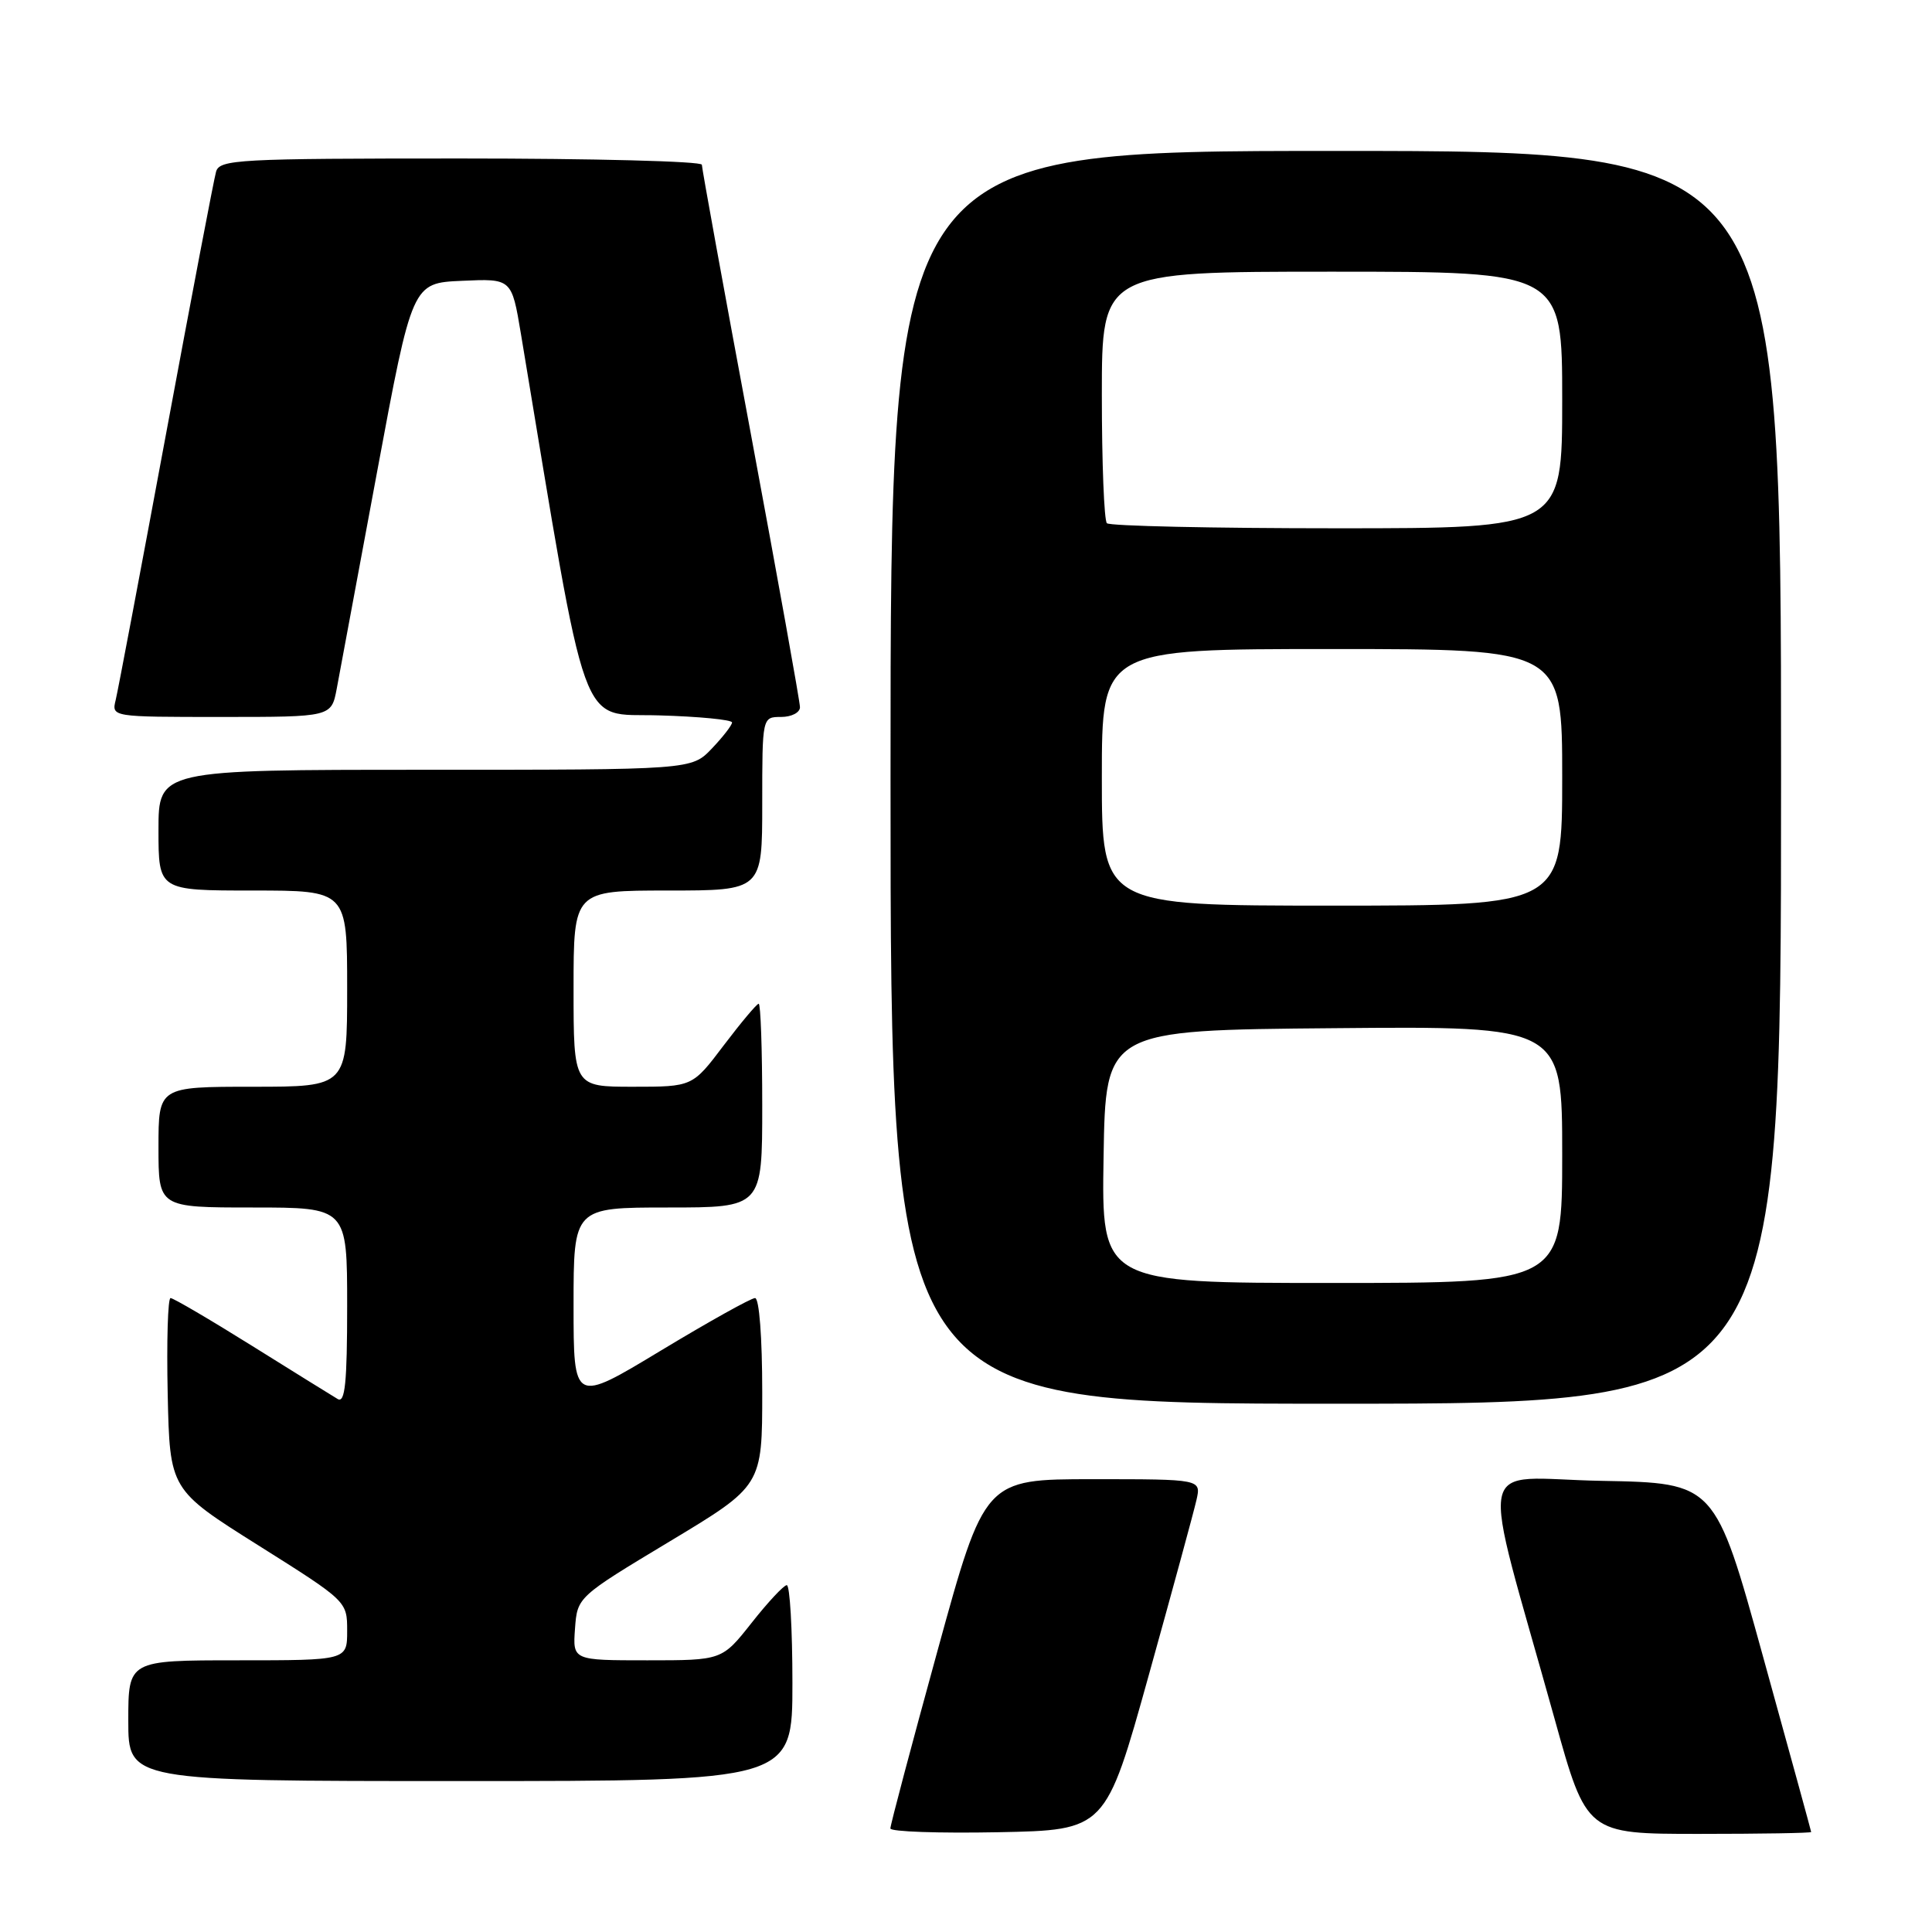 <?xml version="1.0" encoding="UTF-8" standalone="no"?>
<!DOCTYPE svg PUBLIC "-//W3C//DTD SVG 1.1//EN" "http://www.w3.org/Graphics/SVG/1.1/DTD/svg11.dtd" >
<svg xmlns="http://www.w3.org/2000/svg" xmlns:xlink="http://www.w3.org/1999/xlink" version="1.1" viewBox="0 0 256 256">
 <g >
 <path fill="currentColor"
d=" M 152.21 222.00 C 155.35 210.72 158.20 200.26 158.54 198.75 C 159.16 196.00 159.16 196.00 144.81 196.00 C 130.47 196.00 130.47 196.00 124.22 218.75 C 120.78 231.26 117.97 241.85 117.98 242.28 C 117.99 242.71 124.41 242.93 132.25 242.78 C 146.50 242.50 146.50 242.50 152.21 222.00 Z  M 239.99 242.75 C 239.98 242.61 237.11 232.15 233.61 219.50 C 227.26 196.50 227.26 196.50 212.22 196.22 C 195.19 195.91 195.99 191.85 205.99 227.75 C 210.23 243.00 210.23 243.00 225.12 243.00 C 233.30 243.00 239.99 242.89 239.99 242.75 Z  M 105.00 223.00 C 105.00 215.85 104.66 210.02 104.25 210.04 C 103.84 210.06 101.74 212.31 99.59 215.04 C 95.67 220.00 95.67 220.00 85.78 220.00 C 75.89 220.00 75.89 220.00 76.19 215.81 C 76.50 211.61 76.50 211.61 88.75 204.24 C 101.00 196.87 101.00 196.87 101.00 184.44 C 101.00 177.21 100.60 172.00 100.05 172.00 C 99.52 172.00 93.90 175.14 87.55 178.97 C 76.00 185.95 76.00 185.95 76.00 172.97 C 76.00 160.00 76.00 160.00 88.50 160.00 C 101.00 160.00 101.00 160.00 101.00 146.50 C 101.00 139.07 100.79 133.00 100.53 133.00 C 100.28 133.00 98.20 135.48 95.91 138.50 C 91.76 144.00 91.76 144.00 83.88 144.00 C 76.00 144.00 76.00 144.00 76.00 131.00 C 76.00 118.00 76.00 118.00 88.50 118.00 C 101.00 118.00 101.00 118.00 101.00 106.50 C 101.00 95.00 101.00 95.00 103.50 95.00 C 104.88 95.00 106.00 94.42 106.00 93.71 C 106.00 93.00 103.07 76.72 99.50 57.54 C 95.92 38.36 93.00 22.29 93.00 21.83 C 93.00 21.37 78.63 21.00 61.07 21.00 C 31.51 21.00 29.10 21.13 28.63 22.75 C 28.35 23.71 25.37 39.35 22.00 57.50 C 18.63 75.65 15.63 91.51 15.33 92.75 C 14.78 95.00 14.78 95.00 29.35 95.00 C 43.91 95.00 43.91 95.00 44.62 91.25 C 45.00 89.19 47.41 76.25 49.97 62.50 C 54.62 37.50 54.62 37.50 61.21 37.21 C 67.80 36.91 67.80 36.91 69.02 44.21 C 78.04 98.44 76.60 94.47 87.26 94.79 C 92.62 94.94 97.00 95.37 97.00 95.73 C 97.00 96.09 95.79 97.65 94.31 99.20 C 91.63 102.00 91.63 102.00 56.31 102.00 C 21.00 102.00 21.00 102.00 21.00 110.00 C 21.00 118.00 21.00 118.00 33.50 118.00 C 46.00 118.00 46.00 118.00 46.00 131.00 C 46.00 144.00 46.00 144.00 33.50 144.00 C 21.00 144.00 21.00 144.00 21.00 152.00 C 21.00 160.00 21.00 160.00 33.50 160.00 C 46.00 160.00 46.00 160.00 46.00 173.06 C 46.00 183.23 45.72 185.95 44.75 185.38 C 44.06 184.97 38.95 181.80 33.38 178.32 C 27.81 174.84 22.96 172.00 22.60 172.00 C 22.24 172.00 22.07 177.71 22.22 184.70 C 22.50 197.39 22.50 197.39 34.25 204.78 C 45.99 212.17 46.00 212.18 46.00 216.09 C 46.00 220.00 46.00 220.00 31.50 220.00 C 17.00 220.00 17.00 220.00 17.00 228.00 C 17.00 236.00 17.00 236.00 61.00 236.00 C 105.00 236.00 105.00 236.00 105.00 223.00 Z  M 236.00 103.00 C 236.00 20.00 236.00 20.00 177.00 20.00 C 118.00 20.00 118.00 20.00 118.00 103.00 C 118.00 186.00 118.00 186.00 177.00 186.00 C 236.00 186.00 236.00 186.00 236.00 103.00 Z  M 146.23 153.25 C 146.50 136.50 146.50 136.50 176.75 136.24 C 207.00 135.97 207.00 135.97 207.00 152.99 C 207.00 170.00 207.00 170.00 176.48 170.00 C 145.95 170.00 145.95 170.00 146.23 153.25 Z  M 146.00 103.00 C 146.00 86.00 146.00 86.00 176.50 86.00 C 207.00 86.00 207.00 86.00 207.00 103.00 C 207.00 120.00 207.00 120.00 176.50 120.00 C 146.00 120.00 146.00 120.00 146.00 103.00 Z  M 146.67 69.33 C 146.30 68.97 146.00 61.32 146.00 52.33 C 146.00 36.00 146.00 36.00 176.50 36.00 C 207.00 36.00 207.00 36.00 207.00 53.00 C 207.00 70.00 207.00 70.00 177.17 70.00 C 160.76 70.00 147.03 69.70 146.67 69.33 Z "/>
</g>
</svg>